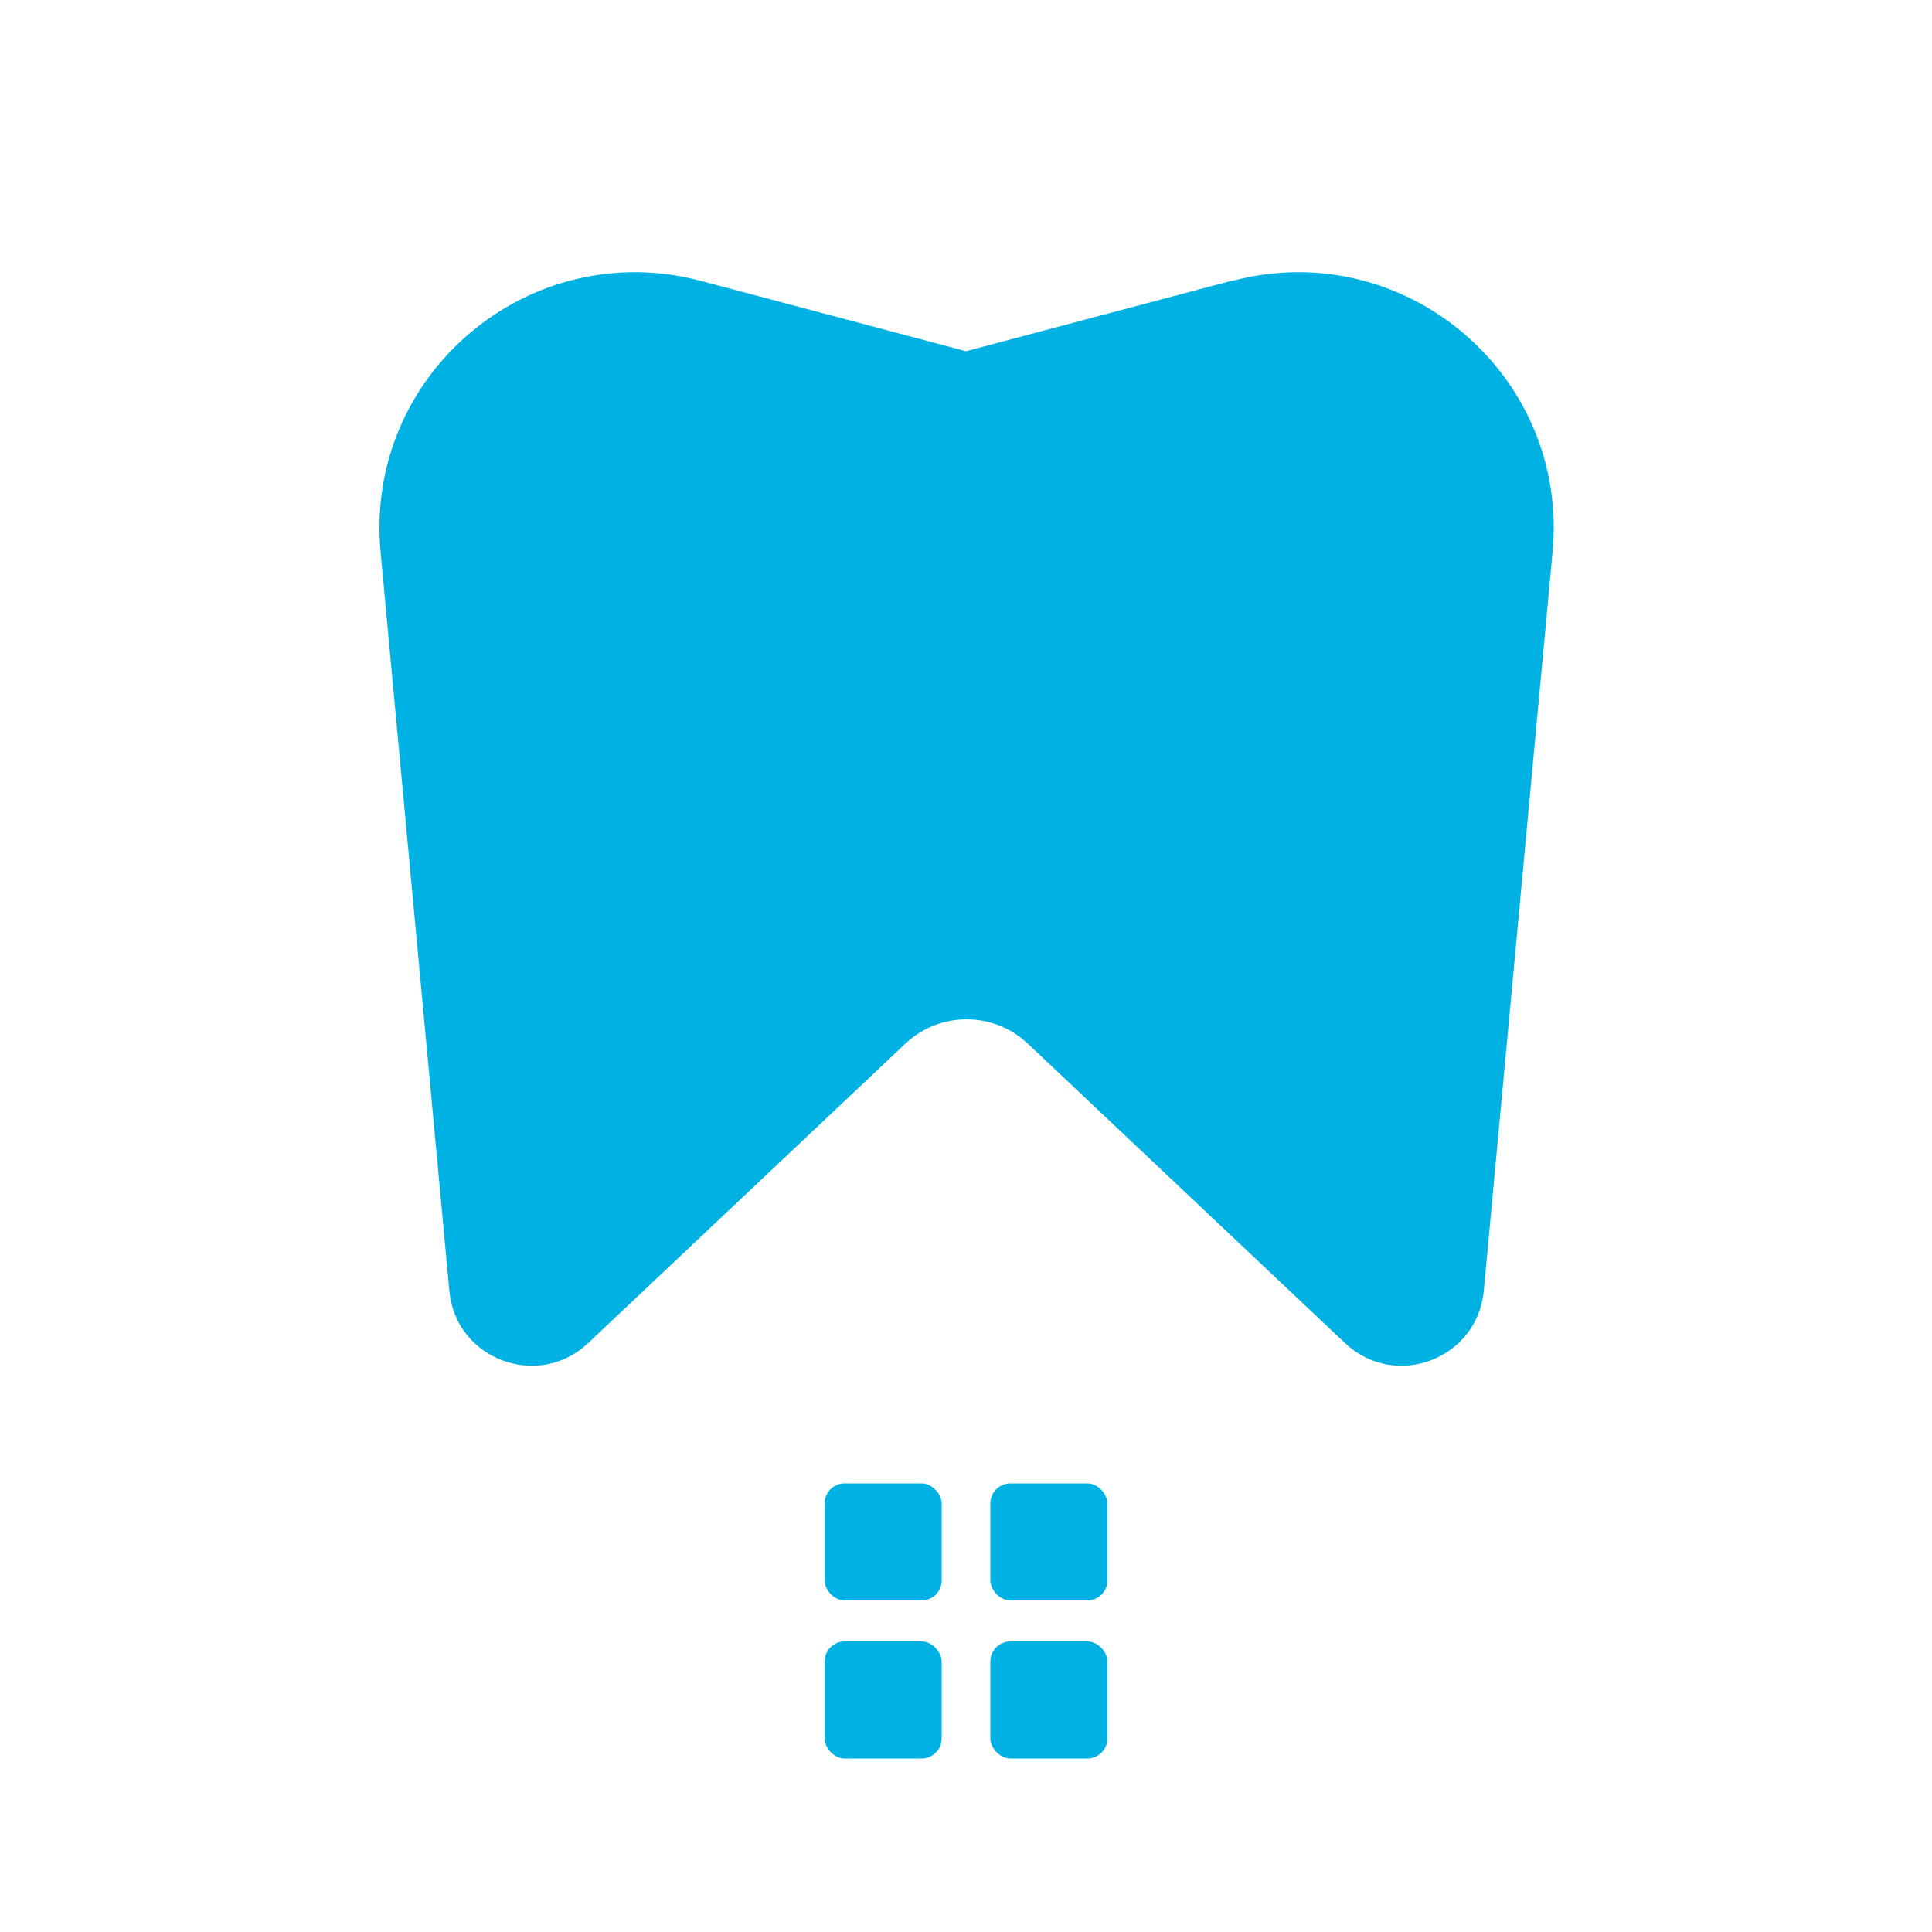<?xml version="1.0" encoding="UTF-8"?>
<svg id="_圖層_1" data-name="圖層 1" xmlns="http://www.w3.org/2000/svg" viewBox="0 0 50 50">
  <defs>
    <style>
      .cls-1 {
        fill: #00b2e3;
      }
    </style>
  </defs>
  <rect class="cls-1" x="21.34" y="38.39" width="3.03" height="3.03" rx=".52" ry=".52"/>
  <rect class="cls-1" x="25.63" y="38.39" width="3.03" height="3.03" rx=".52" ry=".52"/>
  <rect class="cls-1" x="21.34" y="42.48" width="3.03" height="3.03" rx=".52" ry=".52"/>
  <rect class="cls-1" x="25.63" y="42.48" width="3.03" height="3.03" rx=".52" ry=".52"/>
  <path class="cls-1" d="M31.86,7.27l-6.86,1.82-6.86-1.82c-4.45-1.18-8.72,2.43-8.29,7.02l1.78,19.12c.16,1.77,2.3,2.57,3.59,1.35l8.21-7.75c.89-.84,2.28-.84,3.17,0l8.21,7.75c1.29,1.22,3.42.42,3.59-1.35l1.78-19.12c.43-4.59-3.84-8.2-8.29-7.02Z"/>
</svg>
